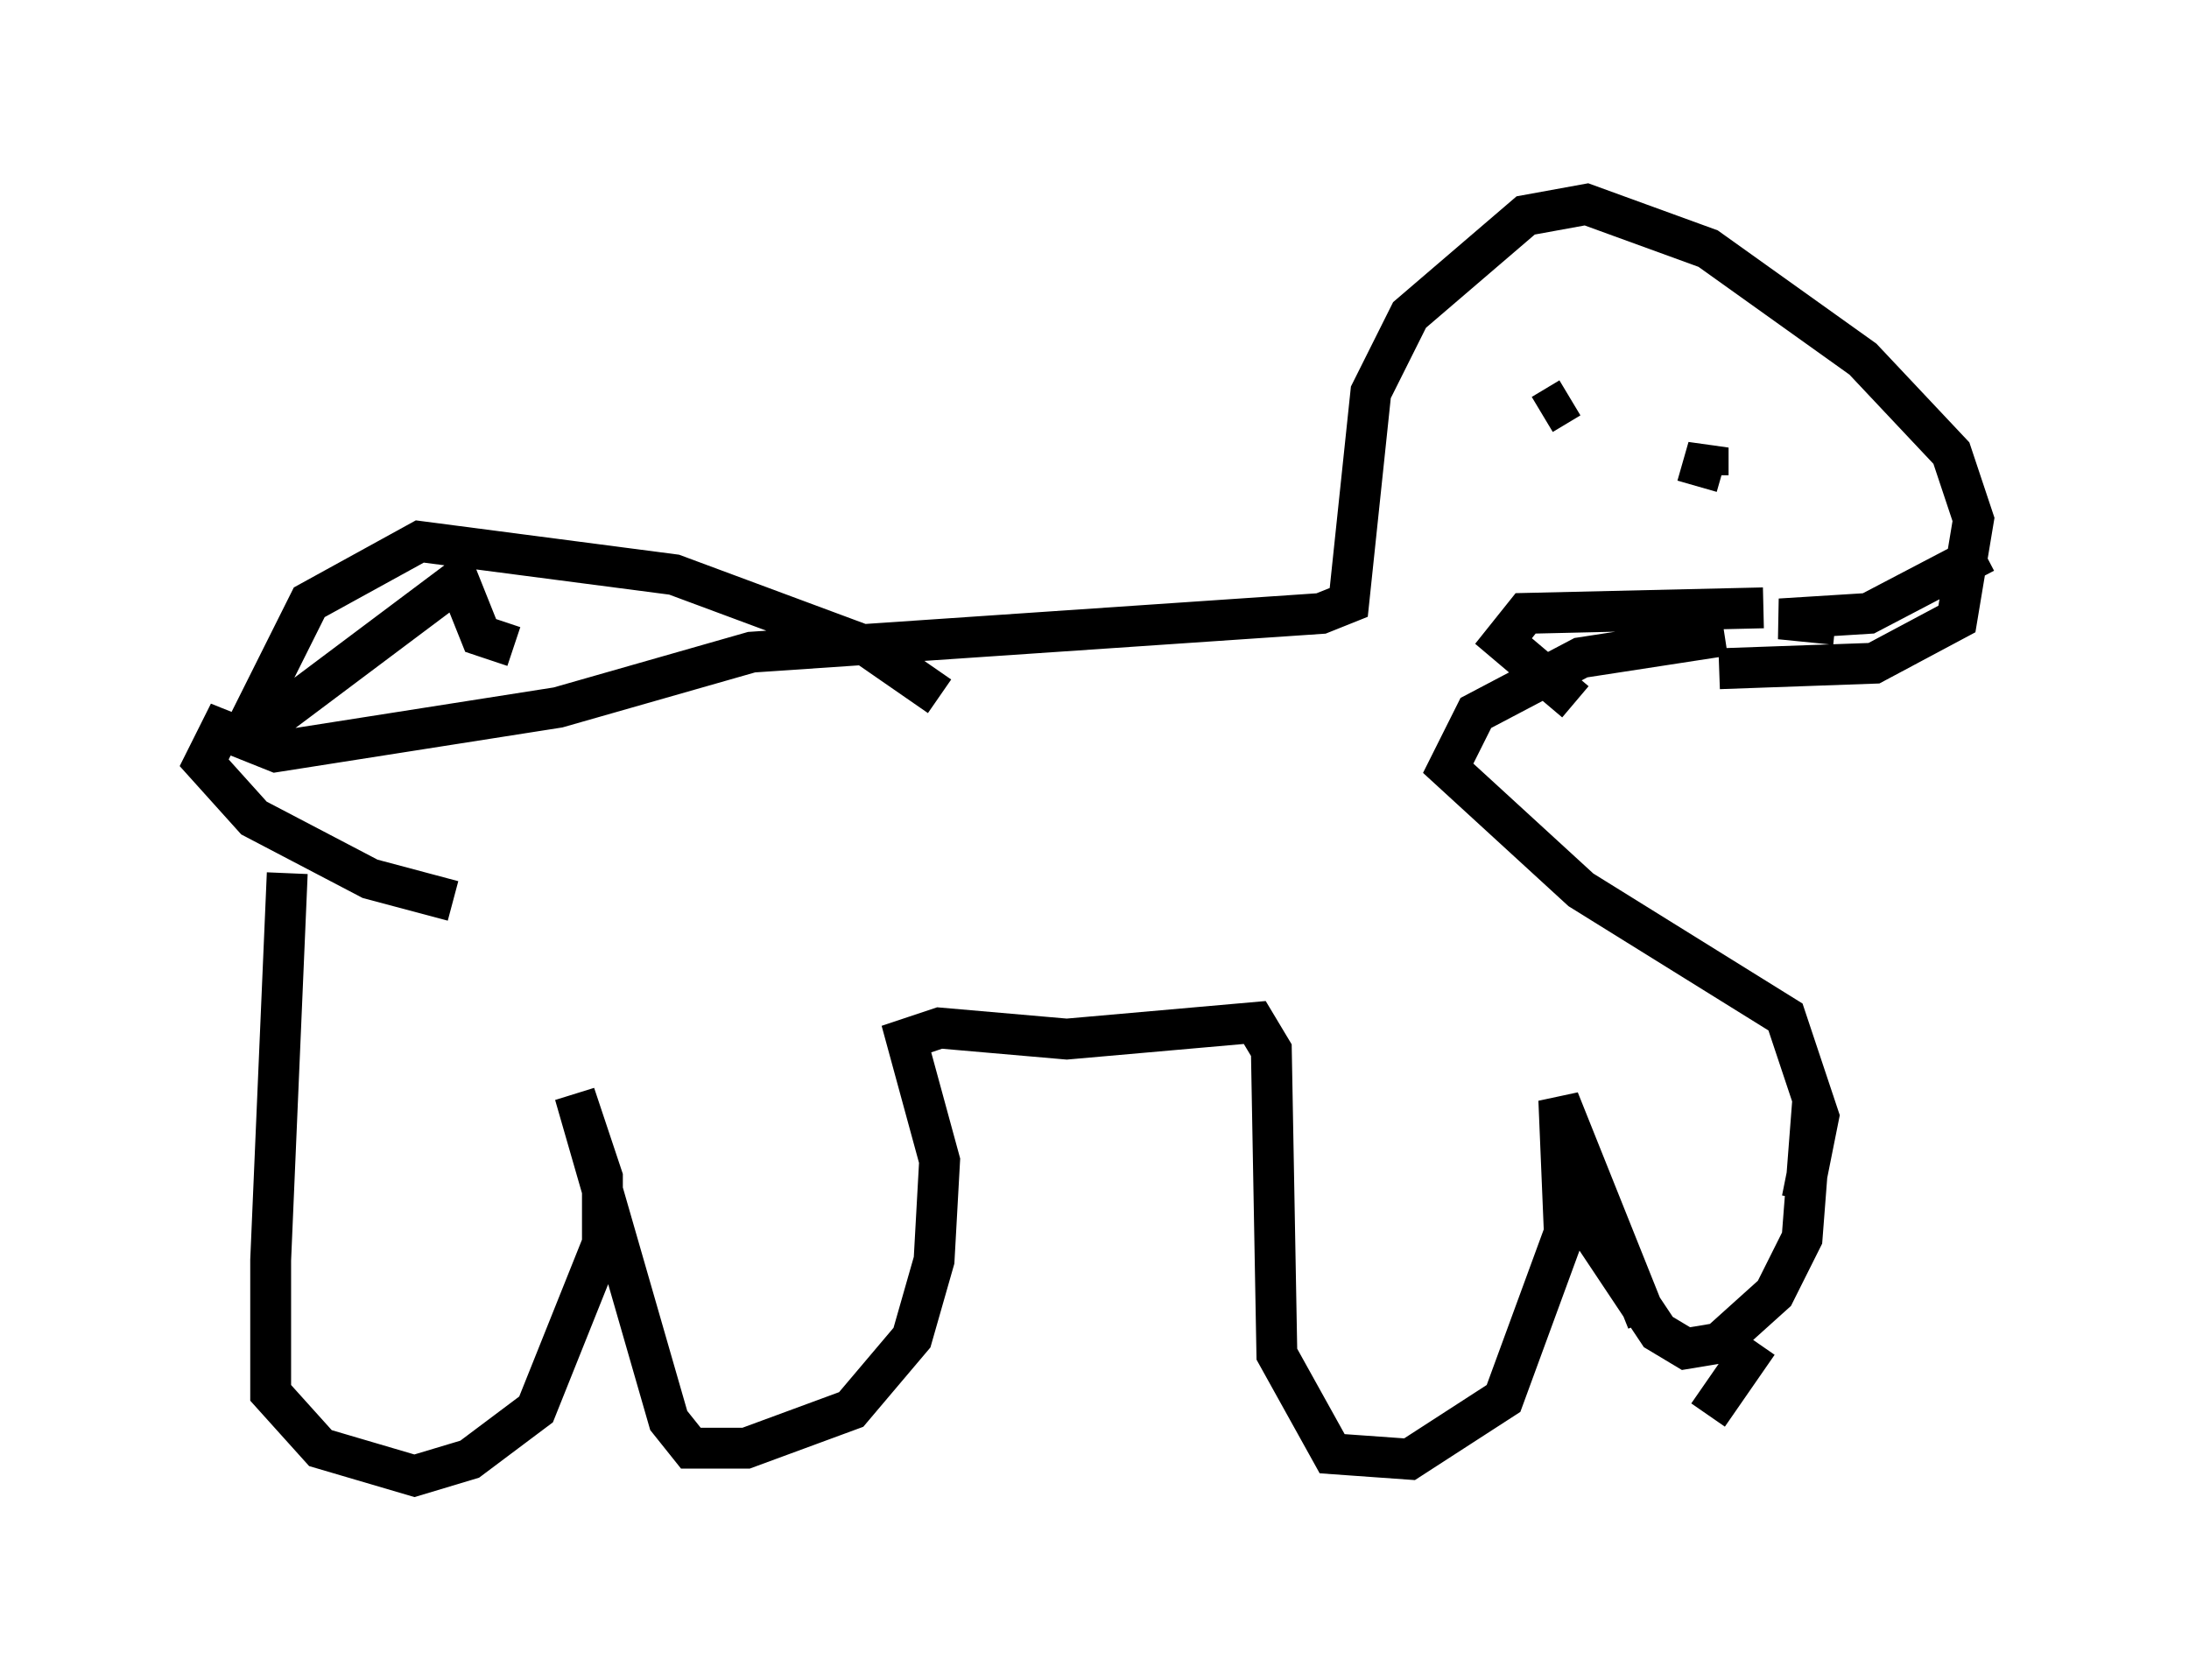 <?xml version="1.0" encoding="utf-8" ?>
<svg baseProfile="full" height="41.123" version="1.1" width="53.572" xmlns="http://www.w3.org/2000/svg" xmlns:ev="http://www.w3.org/2001/xml-events" xmlns:xlink="http://www.w3.org/1999/xlink"><defs /><rect fill="white" height="41.123" width="53.572" x="0" y="0" /><path d="M7.977, 17.584 m-0.947, 3.789 l-0.406, 9.472 0.0, 3.248 l1.218, 1.353 2.3, 0.677 l1.353, -0.406 1.624, -1.218 l1.624, -4.059 0.0, -1.624 l-0.677, -2.03 2.3, 7.984 l0.541, 0.677 1.353, 0.0 l2.571, -0.947 1.488, -1.759 l0.541, -1.894 0.135, -2.436 l-0.812, -2.977 0.812, -0.271 l3.112, 0.271 4.601, -0.406 l0.406, 0.677 0.135, 7.442 l1.353, 2.436 1.894, 0.135 l2.3, -1.488 1.488, -4.059 l-0.135, -3.248 2.165, 5.413 m1.488, 2.3 l1.218, -1.759 m1.083, -3.518 l0.406, -2.03 -0.812, -2.436 l-5.007, -3.112 -3.248, -2.977 l0.677, -1.353 2.571, -1.353 l3.518, -0.541 m-0.135, 0.812 l3.789, -0.135 2.03, -1.083 l0.406, -2.436 -0.541, -1.624 l-2.165, -2.3 -3.789, -2.706 l-2.977, -1.083 -1.488, 0.271 l-2.842, 2.436 -0.947, 1.894 l-0.541, 5.142 -0.677, 0.271 l-13.938, 0.947 -4.736, 1.353 l-6.901, 1.083 -1.353, -0.541 l-0.406, 0.812 1.218, 1.353 l2.842, 1.488 2.03, 0.541 m26.657, -11.908 l0.677, -0.406 m3.383, 1.894 l0.0, -0.677 -0.271, 0.947 m7.036, 1.624 l-2.842, 1.488 -2.165, 0.135 l1.353, 0.135 m-1.759, -0.406 l-5.819, 0.135 -0.541, 0.677 l1.759, 1.488 m0.135, 12.584 l1.894, 2.842 0.677, 0.406 l0.812, -0.135 1.353, -1.218 l0.677, -1.353 0.271, -3.518 m-21.38, -9.743 l-1.759, -1.218 -4.736, -1.759 l-6.225, -0.812 -2.706, 1.488 l-1.759, 3.518 5.413, -4.059 l0.541, 1.353 0.812, 0.271 " fill="none" stroke="black" stroke-width="1" /></svg>